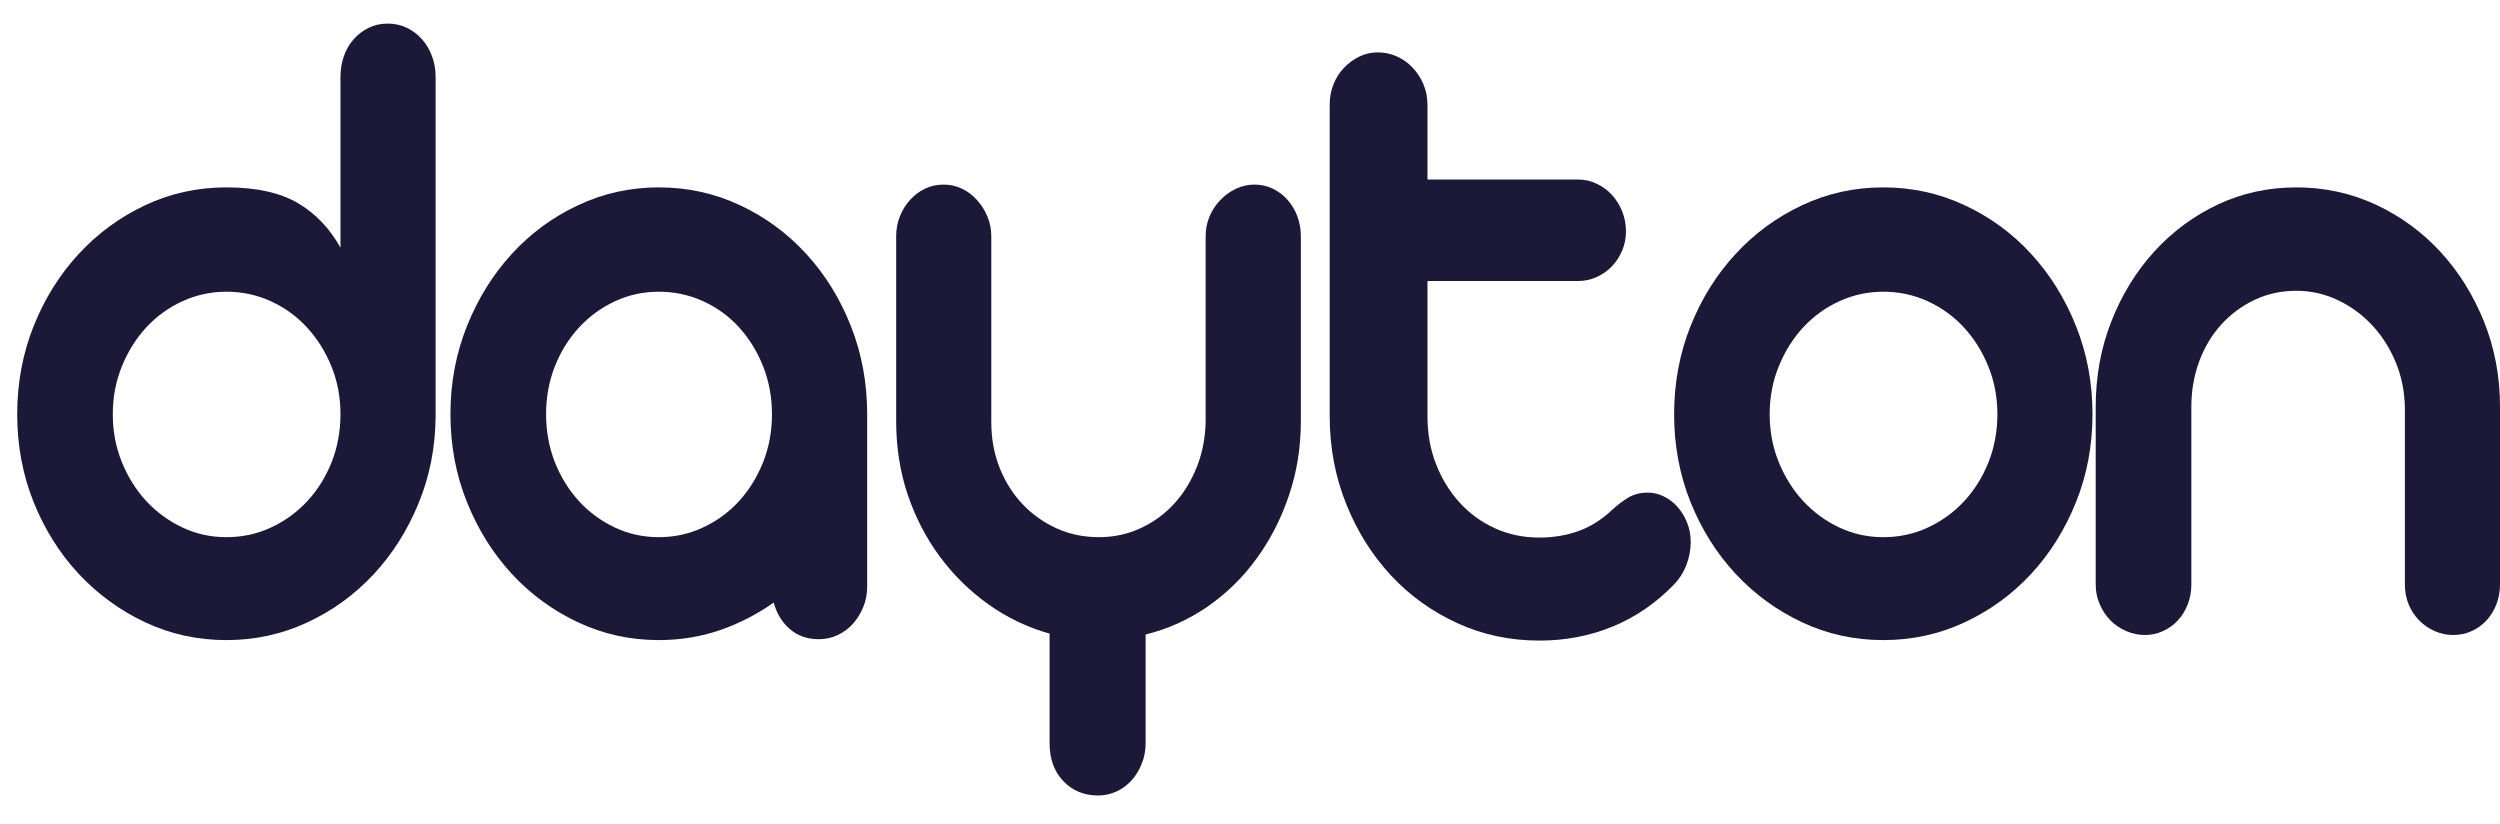 <svg width="85" height="28" viewBox="0 0 85 28" fill="none" xmlns="http://www.w3.org/2000/svg">
<path d="M0.585 14.084C0.585 13.021 0.771 12.021 1.144 11.086C1.519 10.151 2.029 9.334 2.675 8.635C3.323 7.934 4.076 7.382 4.935 6.978C5.796 6.573 6.717 6.371 7.698 6.371C8.708 6.371 9.515 6.548 10.118 6.9C10.721 7.252 11.207 7.759 11.576 8.42V2.617C11.576 2.365 11.615 2.128 11.693 1.906C11.77 1.685 11.881 1.493 12.027 1.332C12.173 1.169 12.343 1.039 12.538 0.944C12.732 0.849 12.946 0.802 13.18 0.802C13.413 0.802 13.629 0.849 13.829 0.944C14.028 1.039 14.2 1.169 14.344 1.332C14.49 1.493 14.605 1.685 14.687 1.906C14.77 2.128 14.811 2.365 14.811 2.617V14.162C14.802 15.214 14.608 16.2 14.228 17.12C13.85 18.039 13.34 18.843 12.698 19.532C12.056 20.22 11.306 20.764 10.445 21.164C9.586 21.564 8.67 21.763 7.698 21.763C6.717 21.763 5.796 21.562 4.935 21.158C4.076 20.753 3.323 20.204 2.675 19.51C2.029 18.815 1.519 18.003 1.144 17.073C0.771 16.142 0.585 15.145 0.585 14.084ZM3.835 14.084C3.835 14.662 3.937 15.204 4.142 15.709C4.346 16.213 4.622 16.655 4.971 17.034C5.322 17.412 5.73 17.711 6.196 17.932C6.663 18.153 7.163 18.264 7.698 18.264C8.242 18.264 8.75 18.153 9.221 17.932C9.693 17.711 10.104 17.412 10.453 17.034C10.803 16.655 11.078 16.213 11.278 15.709C11.477 15.204 11.576 14.662 11.576 14.084C11.576 13.506 11.474 12.965 11.27 12.461C11.065 11.955 10.788 11.513 10.438 11.133C10.088 10.754 9.678 10.457 9.206 10.241C8.735 10.026 8.232 9.918 7.698 9.918C7.174 9.918 6.676 10.026 6.203 10.241C5.732 10.457 5.322 10.754 4.971 11.133C4.622 11.513 4.346 11.955 4.142 12.461C3.937 12.965 3.835 13.506 3.835 14.084Z" fill="#1B1838"/>
<path d="M22.399 21.763C21.428 21.763 20.513 21.562 19.652 21.158C18.791 20.753 18.04 20.204 17.4 19.51C16.759 18.815 16.251 18.003 15.877 17.073C15.502 16.142 15.315 15.145 15.315 14.084C15.315 13.021 15.502 12.021 15.877 11.086C16.251 10.151 16.759 9.334 17.4 8.635C18.04 7.934 18.791 7.382 19.652 6.979C20.513 6.573 21.428 6.371 22.399 6.371C23.38 6.371 24.301 6.573 25.162 6.979C26.023 7.382 26.773 7.934 27.414 8.635C28.055 9.334 28.56 10.151 28.93 11.086C29.299 12.021 29.484 13.021 29.484 14.084V19.934C29.484 20.187 29.44 20.421 29.352 20.637C29.265 20.853 29.148 21.042 29.002 21.206C28.858 21.367 28.686 21.495 28.486 21.59C28.287 21.685 28.07 21.733 27.837 21.733C27.448 21.733 27.121 21.617 26.853 21.387C26.586 21.155 26.404 20.854 26.306 20.486C25.742 20.886 25.132 21.199 24.477 21.426C23.82 21.65 23.127 21.763 22.399 21.763ZM22.399 18.264C22.933 18.264 23.436 18.153 23.907 17.932C24.379 17.711 24.787 17.412 25.131 17.034C25.476 16.655 25.748 16.213 25.948 15.709C26.147 15.204 26.247 14.662 26.247 14.084C26.247 13.506 26.147 12.965 25.948 12.461C25.748 11.955 25.476 11.513 25.131 11.133C24.787 10.754 24.379 10.457 23.907 10.241C23.436 10.026 22.933 9.918 22.399 9.918C21.875 9.918 21.379 10.026 20.912 10.241C20.447 10.457 20.039 10.754 19.688 11.133C19.338 11.513 19.063 11.955 18.863 12.461C18.666 12.965 18.567 13.506 18.567 14.084C18.567 14.662 18.666 15.204 18.863 15.709C19.063 16.213 19.335 16.655 19.68 17.034C20.026 17.412 20.431 17.711 20.897 17.932C21.364 18.153 21.865 18.264 22.399 18.264Z" fill="#1B1838"/>
<path d="M30.47 8.027C30.47 7.795 30.511 7.574 30.593 7.363C30.676 7.153 30.789 6.967 30.934 6.806C31.079 6.642 31.249 6.513 31.444 6.418C31.64 6.323 31.854 6.276 32.086 6.276C32.309 6.276 32.517 6.323 32.712 6.418C32.908 6.513 33.078 6.642 33.222 6.806C33.368 6.967 33.485 7.153 33.572 7.363C33.66 7.574 33.704 7.795 33.704 8.027V14.351C33.704 14.909 33.798 15.427 33.987 15.905C34.178 16.383 34.438 16.795 34.768 17.143C35.098 17.49 35.483 17.764 35.925 17.965C36.369 18.165 36.848 18.264 37.364 18.264C37.869 18.264 38.342 18.162 38.783 17.957C39.227 17.75 39.608 17.472 39.928 17.12C40.248 16.767 40.504 16.352 40.693 15.874C40.884 15.394 40.983 14.876 40.992 14.318V8.027C40.992 7.795 41.036 7.574 41.123 7.363C41.211 7.153 41.332 6.967 41.487 6.806C41.643 6.642 41.821 6.513 42.02 6.418C42.219 6.323 42.431 6.276 42.654 6.276C42.877 6.276 43.086 6.323 43.281 6.418C43.476 6.513 43.645 6.642 43.786 6.806C43.926 6.967 44.036 7.153 44.113 7.363C44.19 7.574 44.229 7.795 44.229 8.027V14.318C44.229 15.203 44.095 16.043 43.827 16.836C43.56 17.63 43.194 18.347 42.726 18.988C42.261 19.63 41.705 20.175 41.059 20.623C40.413 21.069 39.71 21.386 38.951 21.573V25.265C38.951 25.518 38.907 25.752 38.819 25.968C38.733 26.184 38.617 26.372 38.472 26.534C38.325 26.697 38.153 26.824 37.954 26.913C37.754 27.003 37.548 27.047 37.335 27.047C36.857 27.047 36.463 26.884 36.152 26.557C35.841 26.231 35.686 25.801 35.686 25.265V21.543C34.938 21.333 34.246 21.002 33.609 20.55C32.973 20.097 32.421 19.555 31.954 18.924C31.488 18.294 31.124 17.591 30.861 16.814C30.6 16.035 30.47 15.203 30.47 14.318V8.027Z" fill="#1B1838"/>
<path d="M45.209 3.563C45.209 3.31 45.253 3.076 45.341 2.86C45.428 2.644 45.547 2.458 45.699 2.302C45.849 2.145 46.022 2.018 46.217 1.923C46.411 1.828 46.619 1.781 46.843 1.781C47.066 1.781 47.28 1.825 47.485 1.915C47.689 2.004 47.869 2.131 48.023 2.294C48.179 2.456 48.303 2.644 48.394 2.86C48.487 3.076 48.534 3.31 48.534 3.563V6.103H53.649C53.872 6.103 54.083 6.15 54.283 6.245C54.482 6.339 54.655 6.464 54.801 6.622C54.947 6.78 55.064 6.967 55.152 7.182C55.239 7.398 55.283 7.627 55.283 7.868C55.283 8.099 55.239 8.317 55.152 8.523C55.064 8.728 54.947 8.907 54.801 9.059C54.655 9.211 54.482 9.332 54.283 9.421C54.083 9.51 53.872 9.555 53.649 9.555H48.534V14.162C48.534 14.74 48.63 15.279 48.825 15.779C49.019 16.277 49.286 16.713 49.626 17.087C49.967 17.46 50.367 17.753 50.83 17.962C51.292 18.173 51.794 18.277 52.337 18.277C52.813 18.277 53.255 18.204 53.665 18.057C54.073 17.911 54.452 17.674 54.801 17.346C54.995 17.168 55.184 17.024 55.368 16.914C55.554 16.805 55.773 16.749 56.025 16.749C56.211 16.749 56.39 16.791 56.564 16.875C56.739 16.959 56.894 17.077 57.03 17.229C57.167 17.382 57.278 17.561 57.36 17.767C57.443 17.972 57.484 18.19 57.484 18.42C57.484 18.693 57.435 18.956 57.337 19.209C57.24 19.462 57.095 19.688 56.901 19.887C56.288 20.517 55.595 20.99 54.822 21.306C54.05 21.622 53.222 21.78 52.337 21.78C51.346 21.78 50.418 21.583 49.554 21.189C48.69 20.795 47.936 20.254 47.294 19.566C46.653 18.876 46.145 18.067 45.771 17.137C45.396 16.206 45.209 15.204 45.209 14.131V3.563Z" fill="#1B1838"/>
<path d="M60.169 14.084C60.169 14.662 60.271 15.204 60.476 15.709C60.68 16.213 60.957 16.655 61.306 17.034C61.657 17.412 62.064 17.711 62.53 17.932C62.997 18.153 63.498 18.264 64.033 18.264C64.577 18.264 65.085 18.153 65.556 17.932C66.028 17.711 66.438 17.412 66.787 17.034C67.138 16.655 67.412 16.213 67.612 15.709C67.811 15.204 67.911 14.662 67.911 14.084C67.911 13.506 67.809 12.965 67.604 12.461C67.4 11.955 67.123 11.513 66.772 11.133C66.423 10.754 66.012 10.457 65.54 10.241C65.069 10.026 64.567 9.918 64.033 9.918C63.508 9.918 63.01 10.026 62.538 10.241C62.067 10.457 61.657 10.754 61.306 11.133C60.957 11.513 60.68 11.955 60.476 12.461C60.271 12.965 60.169 13.506 60.169 14.084ZM56.92 14.084C56.92 13.021 57.106 12.021 57.479 11.086C57.853 10.151 58.364 9.334 59.01 8.635C59.657 7.934 60.41 7.382 61.27 6.979C62.131 6.573 63.051 6.371 64.033 6.371C65.013 6.371 65.936 6.573 66.8 6.979C67.666 7.382 68.419 7.934 69.061 8.635C69.703 9.334 70.21 10.151 70.584 11.086C70.958 12.021 71.145 13.021 71.145 14.084C71.145 15.145 70.958 16.142 70.584 17.073C70.21 18.003 69.703 18.815 69.061 19.51C68.419 20.204 67.666 20.753 66.8 21.158C65.936 21.562 65.013 21.763 64.033 21.763C63.051 21.763 62.131 21.562 61.27 21.158C60.41 20.753 59.657 20.204 59.01 19.51C58.364 18.815 57.853 18.003 57.479 17.073C57.106 16.142 56.92 15.145 56.92 14.084Z" fill="#1B1838"/>
<path d="M71.254 13.83C71.254 12.8 71.43 11.833 71.785 10.93C72.14 10.025 72.626 9.233 73.243 8.554C73.862 7.876 74.583 7.342 75.408 6.953C76.234 6.565 77.123 6.371 78.075 6.371C79.029 6.371 79.926 6.565 80.766 6.953C81.606 7.342 82.339 7.876 82.967 8.554C83.594 9.233 84.089 10.025 84.454 10.93C84.818 11.833 85 12.8 85 13.83V19.87C85 20.114 84.959 20.34 84.876 20.55C84.794 20.761 84.682 20.942 84.541 21.094C84.4 21.247 84.233 21.367 84.039 21.456C83.844 21.546 83.635 21.59 83.412 21.59C83.189 21.59 82.978 21.546 82.778 21.456C82.579 21.367 82.403 21.247 82.253 21.094C82.101 20.942 81.982 20.761 81.894 20.55C81.808 20.34 81.766 20.114 81.766 19.87V13.847C81.755 13.3 81.65 12.788 81.451 12.31C81.252 11.831 80.985 11.412 80.65 11.055C80.315 10.697 79.926 10.412 79.482 10.202C79.04 9.992 78.571 9.887 78.075 9.887C77.561 9.887 77.088 9.99 76.655 10.196C76.222 10.401 75.845 10.68 75.524 11.033C75.204 11.384 74.954 11.802 74.774 12.285C74.595 12.769 74.506 13.283 74.506 13.83V19.87C74.506 20.114 74.465 20.34 74.382 20.55C74.3 20.761 74.188 20.942 74.047 21.094C73.906 21.247 73.738 21.367 73.542 21.456C73.348 21.546 73.144 21.59 72.931 21.59C72.708 21.59 72.494 21.546 72.29 21.456C72.085 21.367 71.907 21.247 71.756 21.094C71.607 20.942 71.486 20.761 71.393 20.55C71.3 20.34 71.254 20.114 71.254 19.87V13.83Z" fill="#1B1838"/>
</svg>
